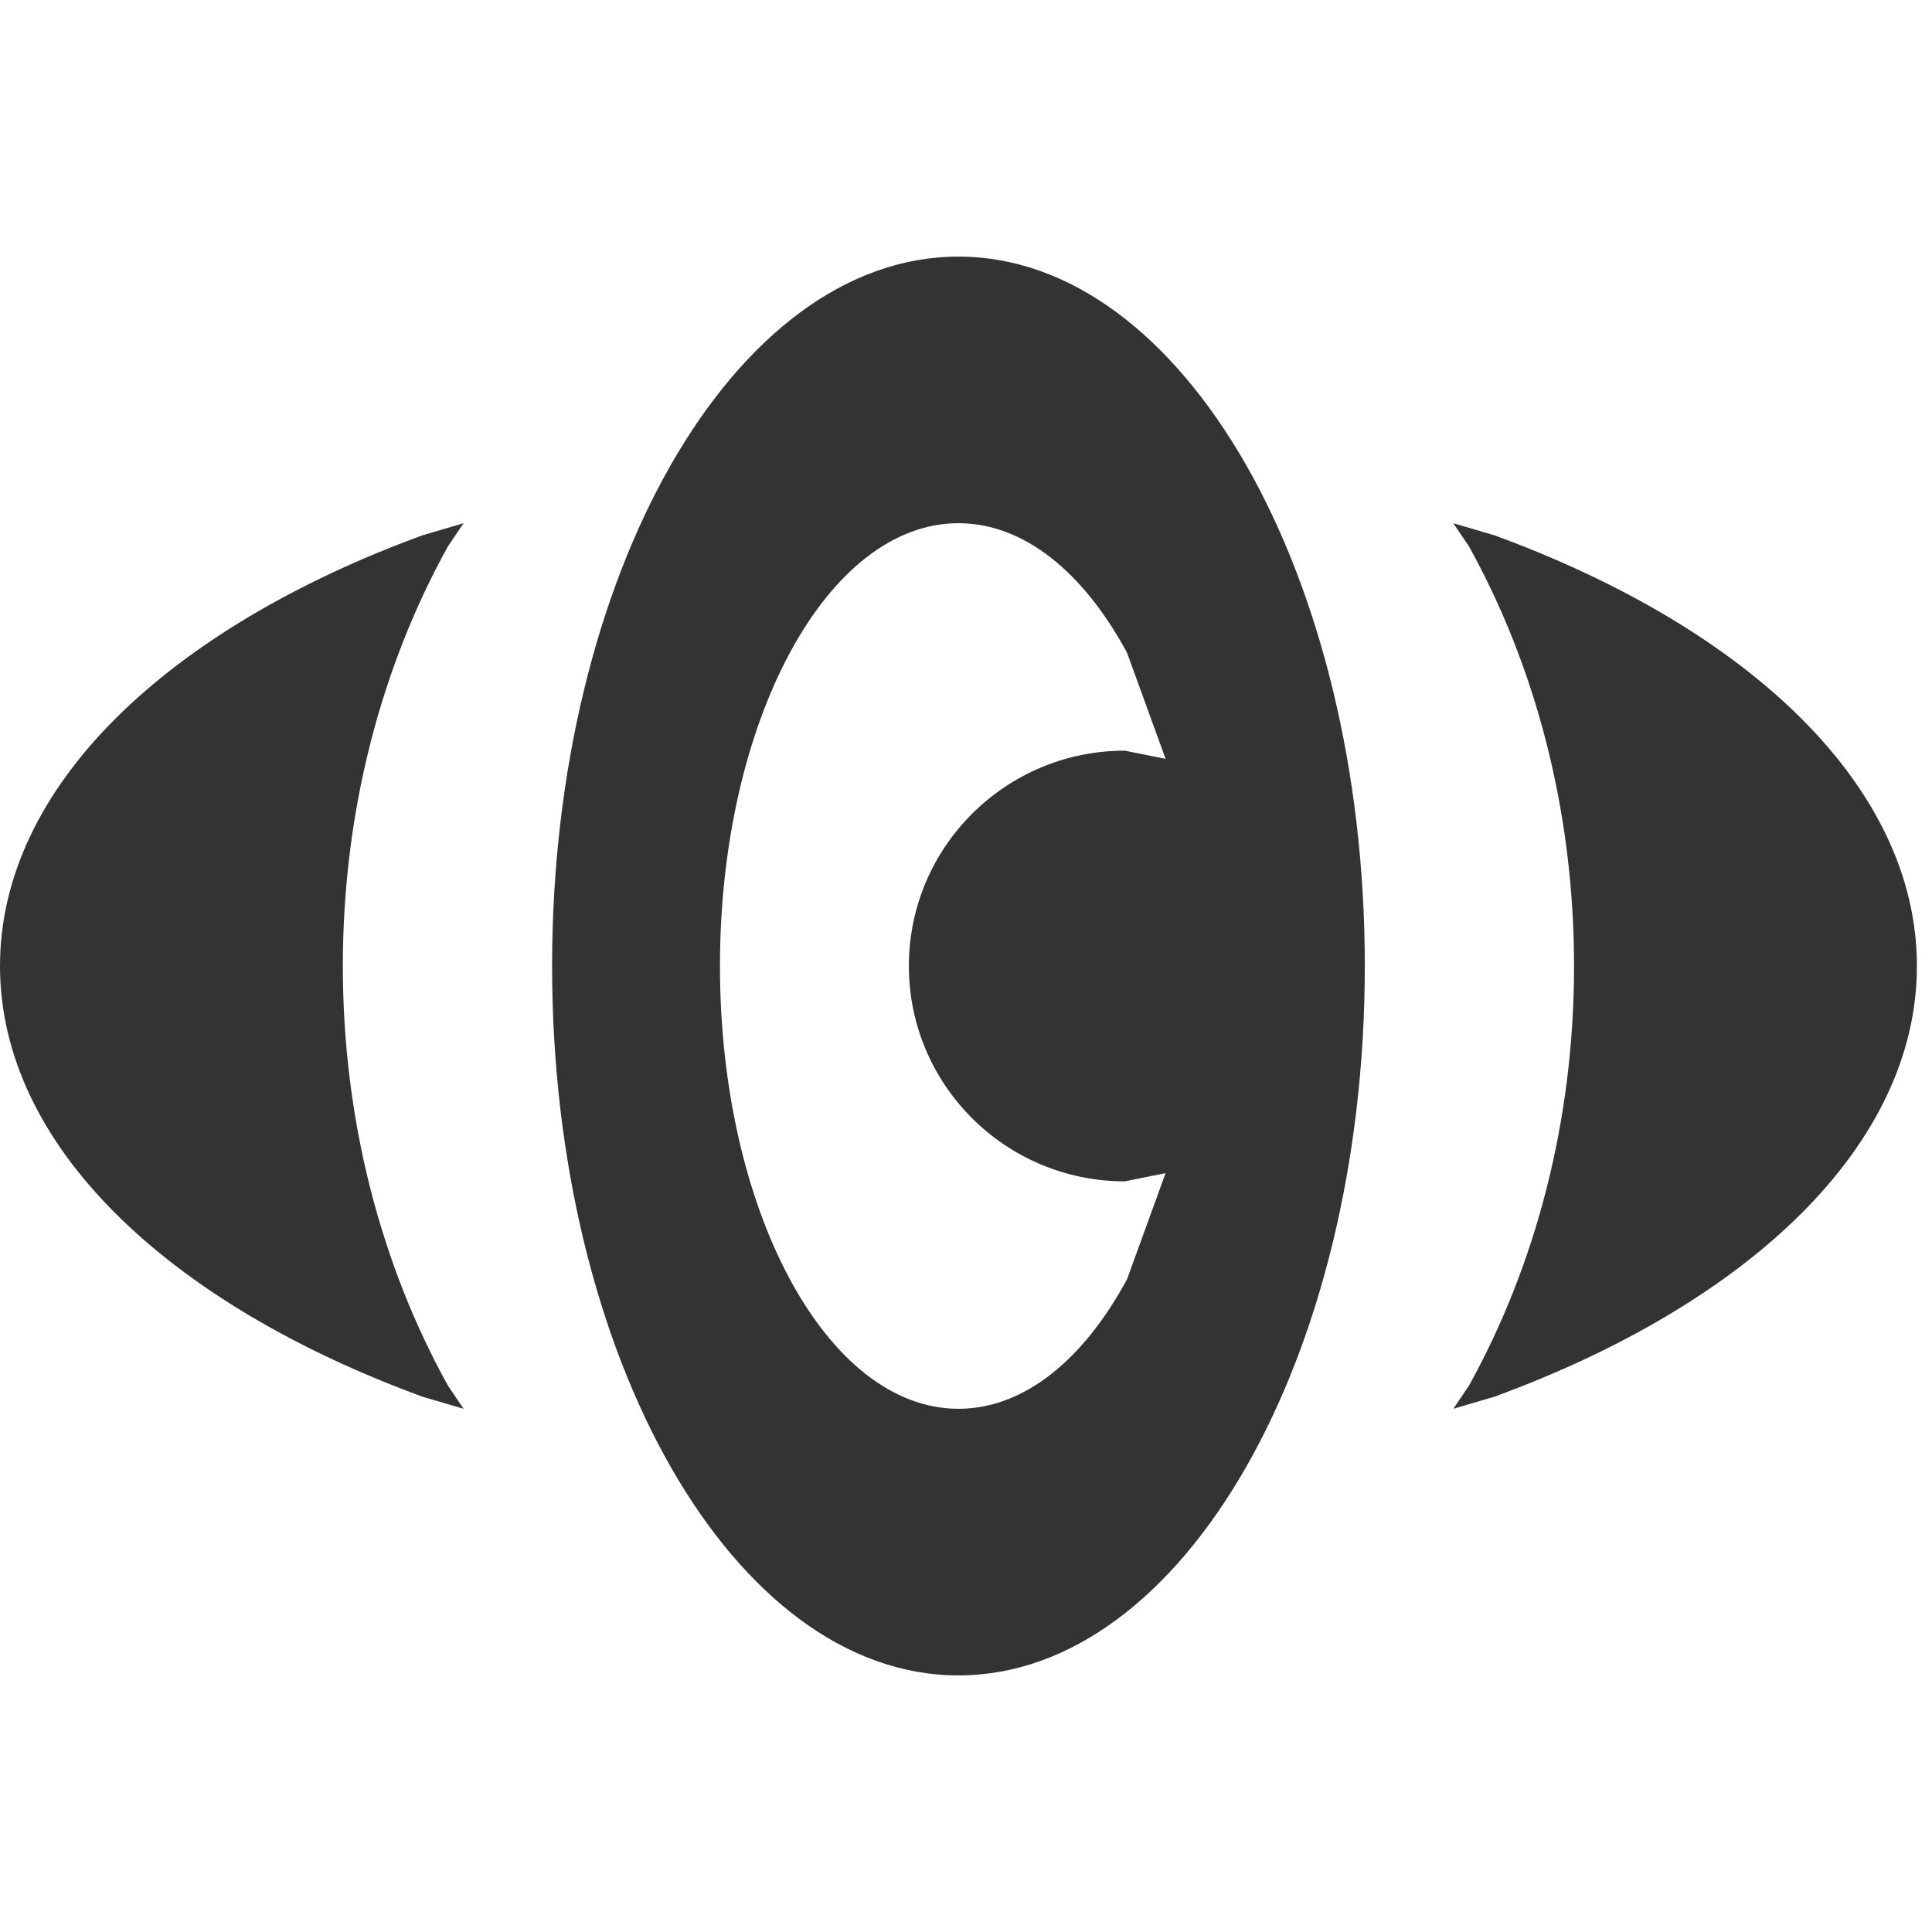 <?xml version="1.0" encoding="utf-8"?>
<svg version="1.1" id="Layer_1" xmlns="http://www.w3.org/2000/svg" xmlns:xlink="http://www.w3.org/1999/xlink" x="0px" y="0px"
	 viewBox="0 0 128 128" enable-background="new 0 0 128 128" xml:space="preserve">
<path fill-rule="evenodd" clip-rule="evenodd" fill="#333333" d="M30.715 34.664 29.68 36.193C25.282 44.131 22.714 53.7 22.714 64 22.714 74.3 25.282 83.87 29.68 91.807L30.715 93.336 27.997 92.537C11.105 86.352 0 75.879 0 64 0 52.121 11.105 41.648 27.997 35.463ZM96.285 34.664 99.004 35.463C115.895 41.648 127 52.121 127 64 127 75.879 115.895 86.352 99.004 92.537L96.285 93.336 97.32 91.807C101.718 83.87 104.285 74.3 104.285 64 104.285 53.7 101.718 44.131 97.32 36.193ZM63.5 34.664C54.773 34.664 47.699 47.798 47.699 64 47.699 80.202 54.773 93.336 63.5 93.336 67.863 93.336 71.814 90.053 74.673 84.744L77.223 77.723 74.523 78.267C66.621 78.267 60.215 71.879 60.215 64 60.215 56.12 66.621 49.733 74.523 49.733L77.223 50.276 74.673 43.256C71.814 37.947 67.863 34.664 63.5 34.664ZM63.5 17C78.369 17 90.422 38.043 90.422 64 90.422 89.957 78.369 111 63.5 111 48.631 111 36.578 89.957 36.578 64 36.578 38.043 48.631 17 63.5 17Z"/>
</svg>
